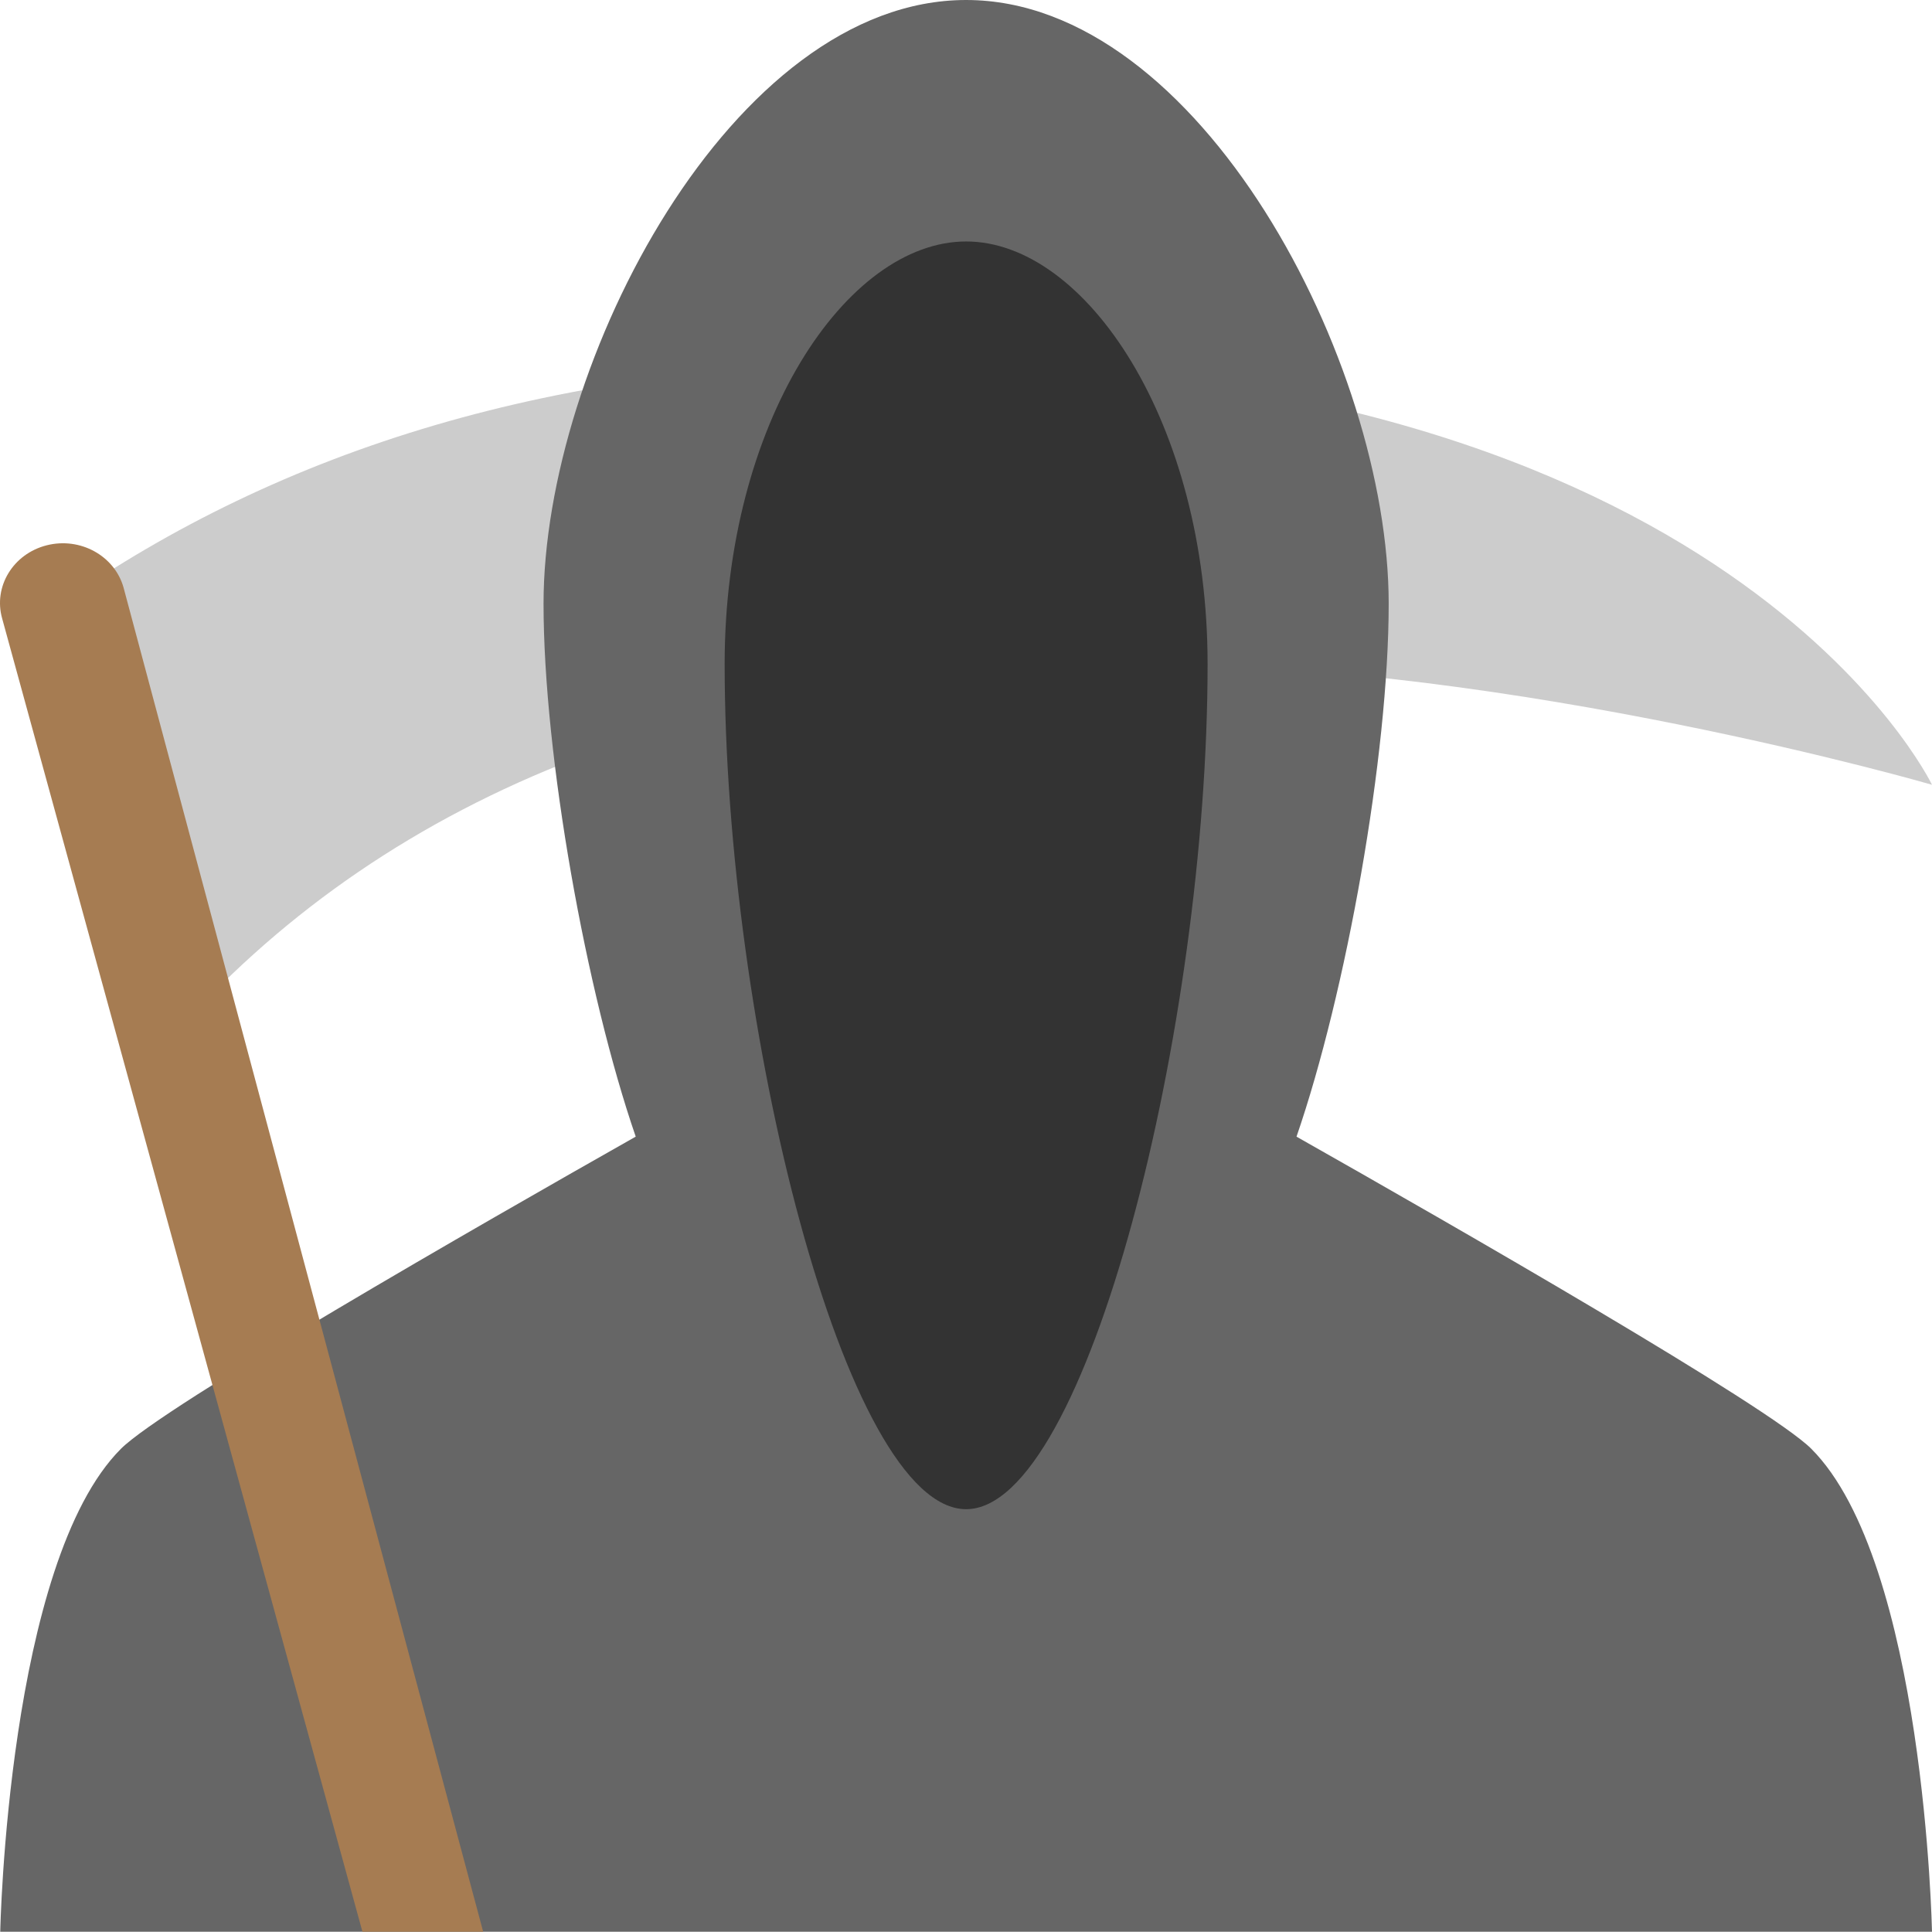<?xml version="1.0" encoding="iso-8859-1"?>
<!-- Generator: Adobe Illustrator 16.0.0, SVG Export Plug-In . SVG Version: 6.00 Build 0)  -->
<!DOCTYPE svg PUBLIC "-//W3C//DTD SVG 1.1//EN" "http://www.w3.org/Graphics/SVG/1.1/DTD/svg11.dtd">
<svg version="1.1" id="Layer_1" xmlns="http://www.w3.org/2000/svg" xmlns:xlink="http://www.w3.org/1999/xlink" x="0px" y="0px"
	 width="64.008px" height="64px" viewBox="0 0 64.008 64" style="enable-background:new 0 0 64.008 64;" xml:space="preserve">
<g id="Blade">
	<g>
		<path style="fill:#CCCCCC;" d="M30.008,12c-11.565,0-20.697,2.898-28,8l4,14c6.953-7.676,17.304-12,32-12c12.227,0,26,4,26,4
			S57.315,12,30.008,12z"/>
	</g>
</g>
<g id="Body_16_">
	<g>
		<path style="fill-rule:evenodd;clip-rule:evenodd;fill:#666666;" d="M60.008,47.998c-1.403-1.402-11.842-7.39-17.054-10.34
			c1.64-4.757,3.054-12.614,3.054-17.658c0-8-6.269-20-14-20c-7.732,0-14,12-14,20c0,5.044,1.414,12.901,3.054,17.657
			C15.849,40.608,5.41,46.596,4.008,47.998C0.247,51.76,0.008,64,0.008,64h64C64.008,64,63.768,51.76,60.008,47.998z"/>
	</g>
</g>
<g id="Head_16_">
	<g>
		<path style="fill:#333333;" d="M32.008,8c-3.963,0-8,6-8,14c0,12,4,28,8,28s8-16,8-28C40.008,14,35.971,8,32.008,8z"/>
	</g>
</g>
<g id="Handle_5_">
	<g>
		<path style="fill:#A67C52;" d="M4.093,19.465c-0.298-1.055-1.438-1.682-2.55-1.398c-1.109,0.283-1.769,1.367-1.472,2.422
			L12.008,64h4L4.093,19.465z"/>
	</g>
</g>
<g>
</g>
<g>
</g>
<g>
</g>
<g>
</g>
<g>
</g>
<g>
</g>
<g>
</g>
<g>
</g>
<g>
</g>
<g>
</g>
<g>
</g>
<g>
</g>
<g>
</g>
<g>
</g>
<g>
</g>
</svg>
